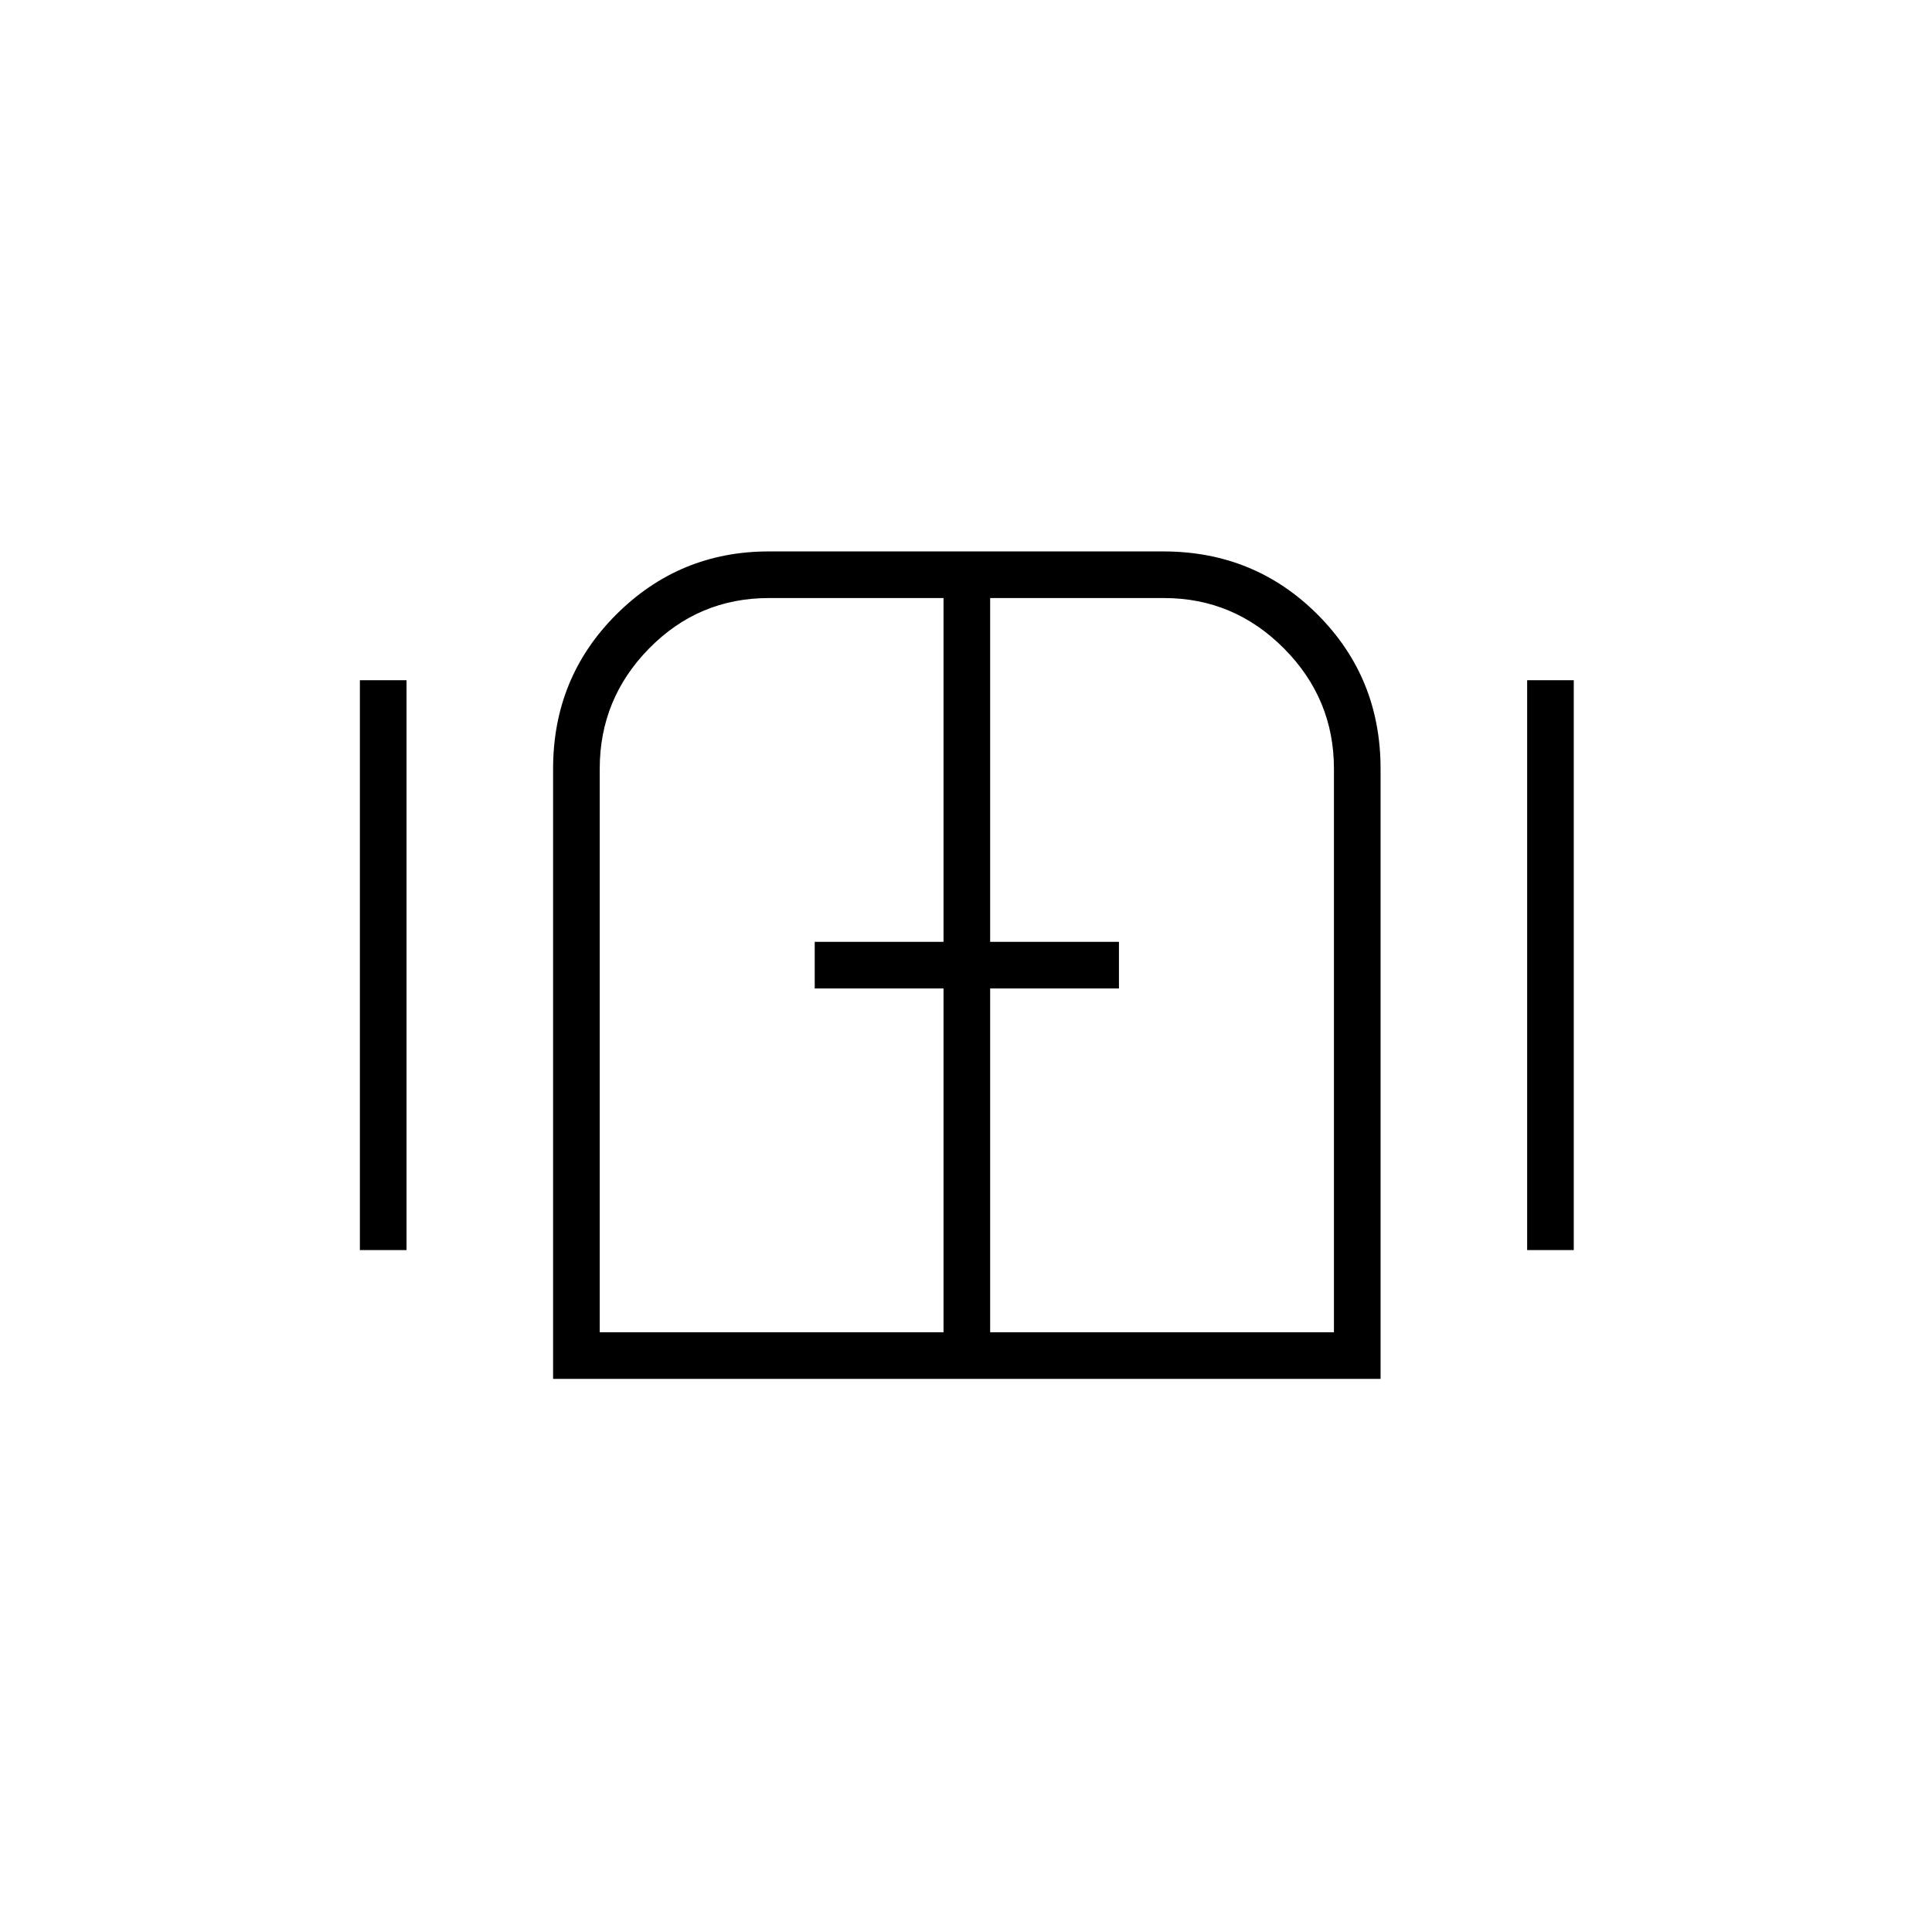 <svg xmlns="http://www.w3.org/2000/svg" height="40" viewBox="0 -960 960 960" width="40"><path d="M178.83-338.83V-622H202v283.17h-23.17Zm96 64V-578q0-45.33 31.4-76.67Q337.64-686 382-686h196q45.33 0 76.67 31.33Q686-623.33 686-578v303.17H274.83Zm484-64V-622H782v283.17h-23.17ZM480-480ZM298-298h170.83v-170.83h-64V-492h64v-170.83H382q-34.83 0-59.42 25Q298-612.84 298-578v280Zm194 0h170.83v-280q0-34.84-24.87-59.83-24.88-25-59.54-25H492V-492h64v23.17h-64V-298Z"/></svg>